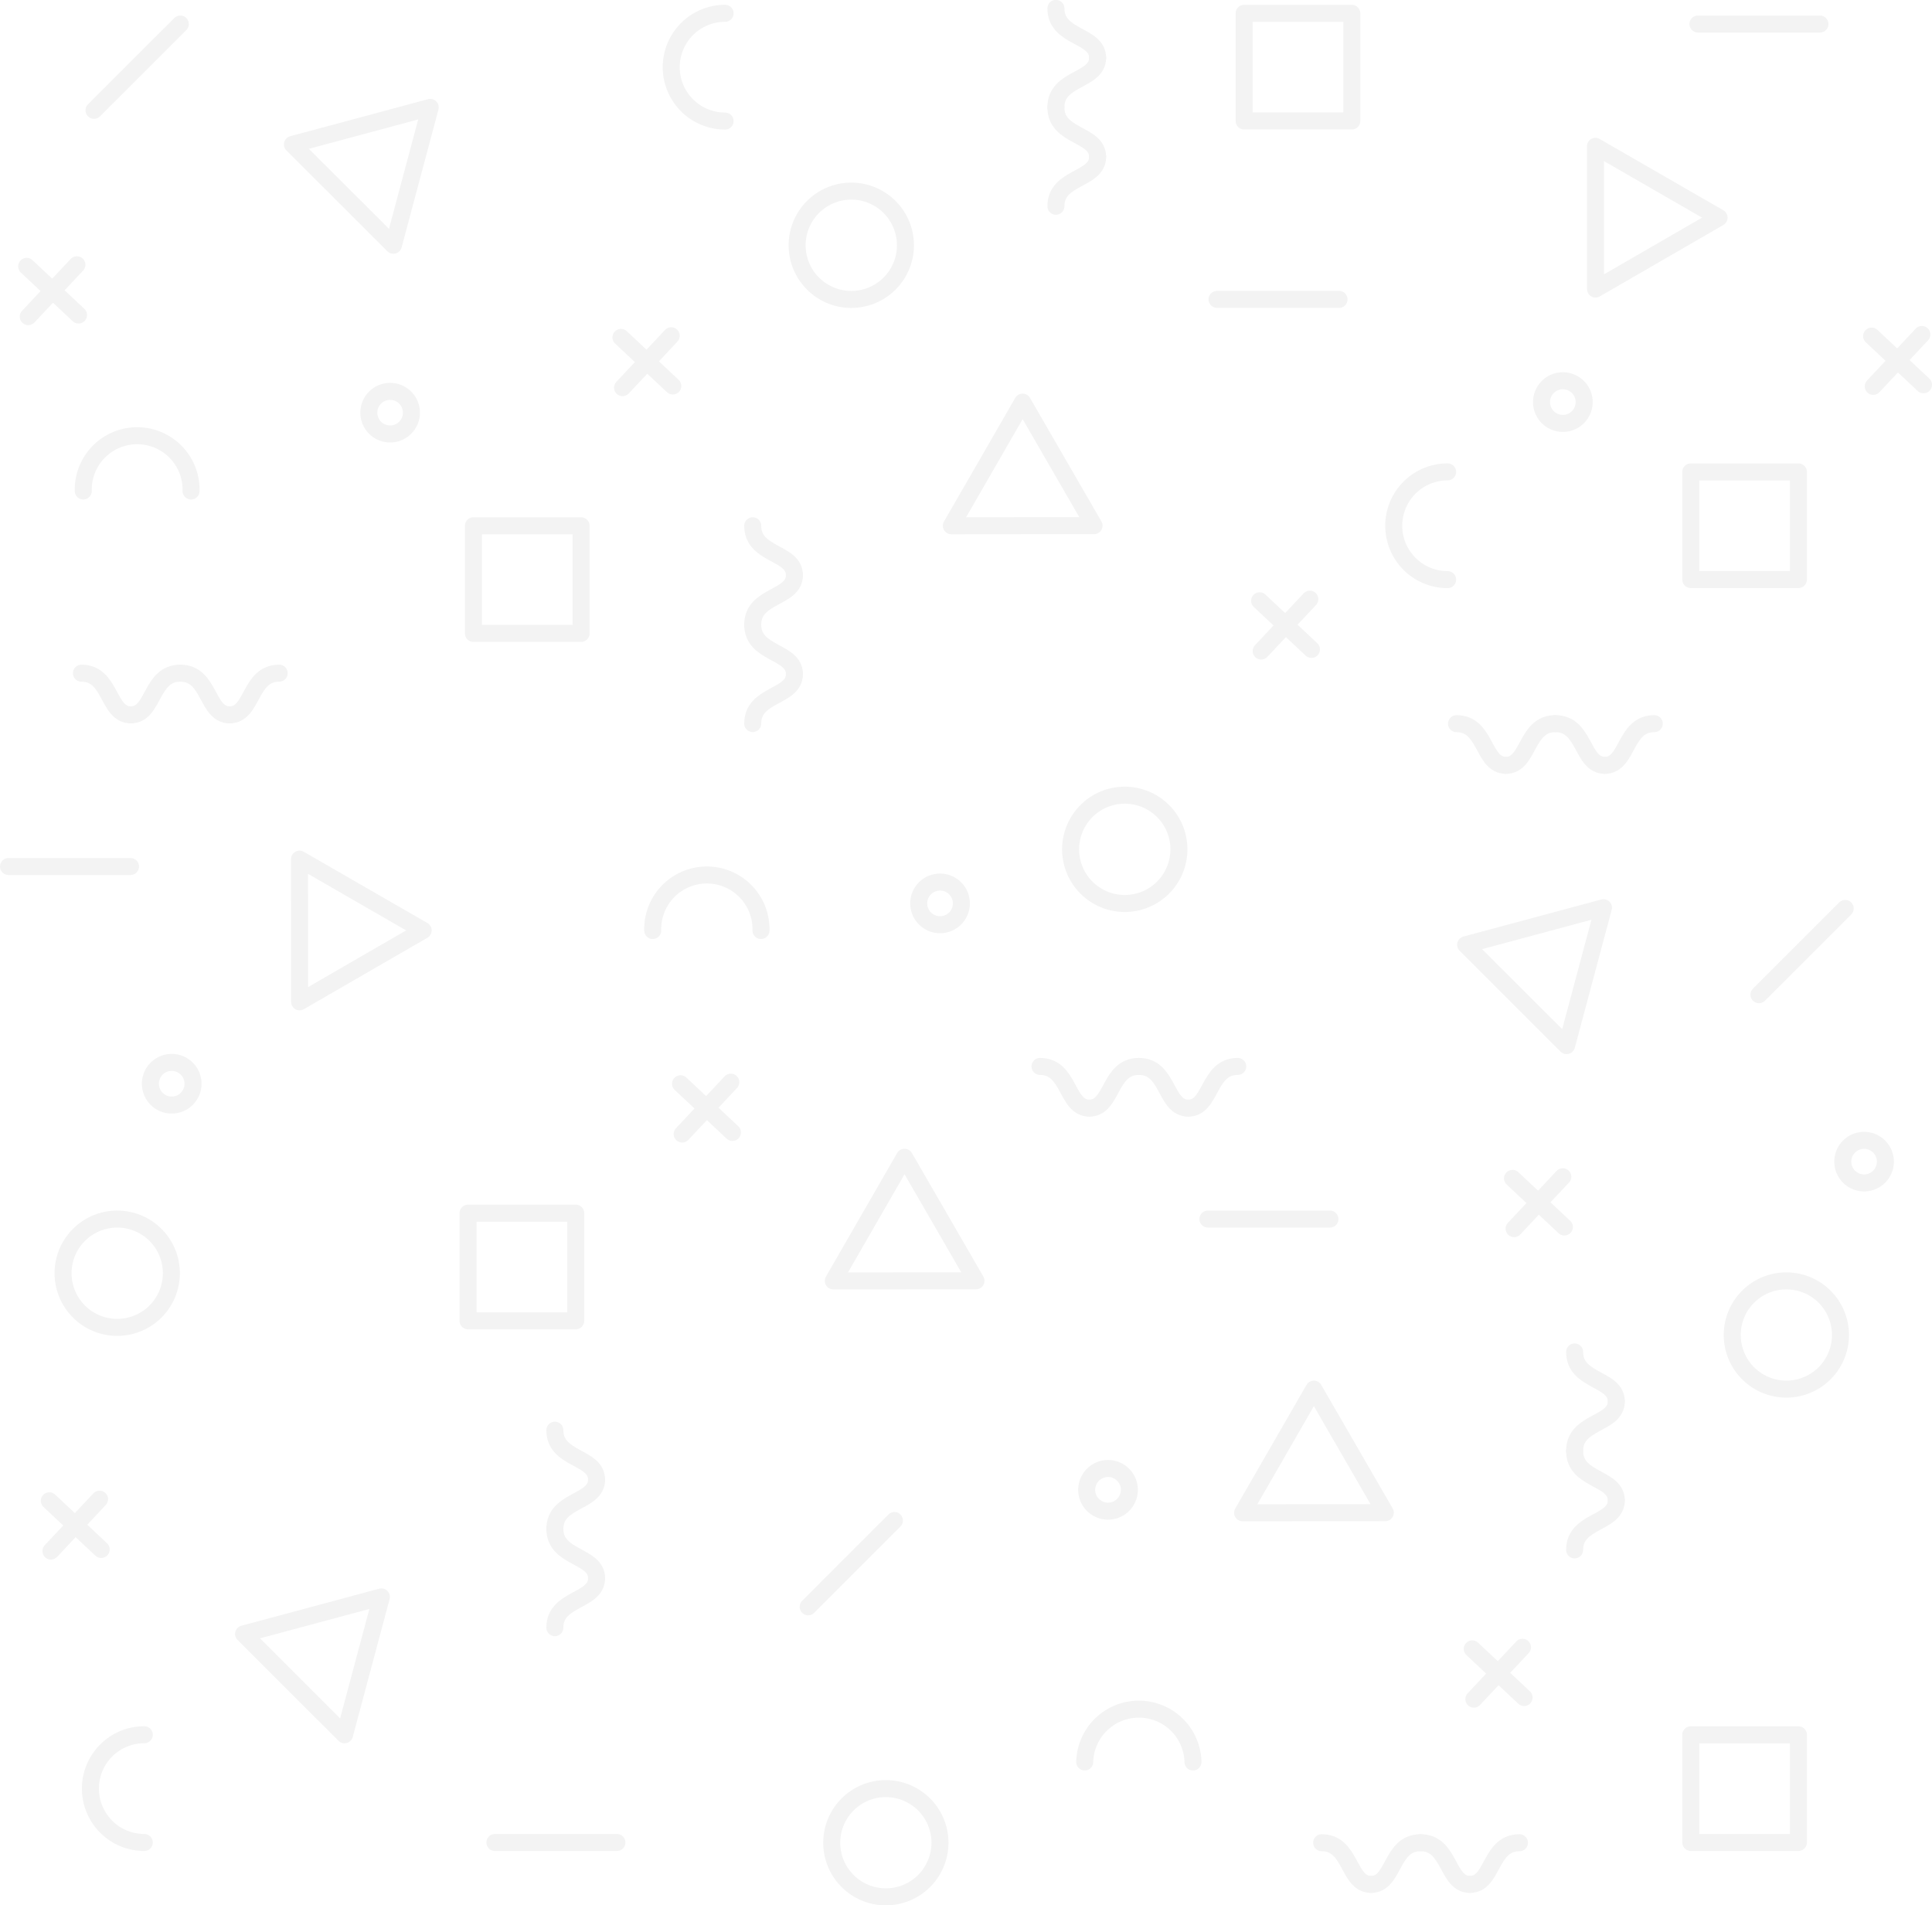 <svg xmlns="http://www.w3.org/2000/svg" viewBox="0 0 568.01 560.17"><defs><style>.cls-1,.cls-3{opacity:0.05;}.cls-2,.cls-3{fill:none;stroke:#000;stroke-linecap:round;stroke-linejoin:round;stroke-width:5px;}</style></defs><title>background</title><g id="Layer_2" data-name="Layer 2"><g id="Layer_1-2" data-name="Layer 1"><g class="cls-1"><line class="cls-2" x1="197.81" y1="113.49" x2="182.56" y2="99.19"/><line class="cls-2" x1="183.03" y1="113.97" x2="197.34" y2="98.71"/></g><g class="cls-1"><line class="cls-2" x1="215.34" y1="332.93" x2="200.08" y2="318.62"/><line class="cls-2" x1="200.56" y1="333.4" x2="214.86" y2="318.15"/></g><g class="cls-1"><line class="cls-2" x1="29.75" y1="455.53" x2="14.5" y2="441.22"/><line class="cls-2" x1="14.97" y1="456" x2="29.27" y2="440.75"/></g><g class="cls-1"><line class="cls-2" x1="23.09" y1="92.61" x2="7.84" y2="78.31"/><line class="cls-2" x1="8.31" y1="93.09" x2="22.61" y2="77.84"/></g><g class="cls-1"><line class="cls-2" x1="565.51" y1="113.12" x2="550.26" y2="98.81"/><line class="cls-2" x1="550.73" y1="113.59" x2="565.03" y2="98.34"/></g><g class="cls-1"><line class="cls-2" x1="385.57" y1="190.92" x2="370.32" y2="176.62"/><line class="cls-2" x1="370.79" y1="191.4" x2="385.1" y2="176.15"/></g><g class="cls-1"><line class="cls-2" x1="459.93" y1="360.73" x2="444.68" y2="346.43"/><line class="cls-2" x1="445.15" y1="361.21" x2="459.46" y2="345.96"/></g><g class="cls-1"><line class="cls-2" x1="448.09" y1="499.06" x2="432.84" y2="484.76"/><line class="cls-2" x1="433.31" y1="499.54" x2="447.61" y2="484.29"/></g><polygon class="cls-3" points="311.15 136.39 300.65 118.22 290.18 136.4 279.7 154.57 300.68 154.55 321.65 154.54 311.15 136.39"/><polygon class="cls-3" points="276.44 358.39 265.93 340.23 255.46 358.4 244.99 376.57 265.96 376.56 286.94 376.55 276.44 358.39"/><polygon class="cls-3" points="396.78 426.56 386.28 408.4 375.81 426.57 365.33 444.75 386.3 444.73 407.28 444.72 396.78 426.56"/><polygon class="cls-3" points="466 287.13 471.42 266.86 451.16 272.31 430.9 277.75 445.74 292.57 460.58 307.4 466 287.13"/><polygon class="cls-3" points="121.07 51.84 126.49 31.57 106.24 37.02 85.97 42.46 100.82 57.28 115.66 72.11 121.07 51.84"/><polygon class="cls-3" points="106.71 489.75 112.13 469.48 91.87 474.93 71.61 480.37 86.45 495.19 101.29 510.02 106.71 489.75"/><polygon class="cls-3" points="487.25 74.48 505.41 63.98 487.24 53.51 469.06 43.03 469.08 64 469.09 84.98 487.25 74.48"/><polygon class="cls-3" points="106.24 284.03 124.41 273.53 106.23 263.06 88.06 252.58 88.08 273.56 88.09 294.53 106.24 284.03"/><path class="cls-3" d="M346.6,249.69a15.92,15.92,0,1,1-15.91-15.91A15.91,15.91,0,0,1,346.6,249.69Z"/><path class="cls-3" d="M266.2,72.11a15.92,15.92,0,1,1-15.92-15.92A15.92,15.92,0,0,1,266.2,72.11Z"/><path class="cls-3" d="M276.35,541.76a15.91,15.91,0,1,1-15.91-15.92A15.91,15.91,0,0,1,276.35,541.76Z"/><path class="cls-3" d="M318.91,518a15.92,15.92,0,0,1,31.83,0"/><path class="cls-3" d="M191.9,273.56a15.92,15.92,0,1,1,31.83,0"/><path class="cls-3" d="M24.48,144.35a15.85,15.85,0,1,1,31.69,0"/><path class="cls-3" d="M425.6,170.41a15.84,15.84,0,1,1,0-31.68"/><path class="cls-3" d="M42.42,541.68a15.84,15.84,0,1,1,0-31.68"/><path class="cls-3" d="M213.18,35.59a15.84,15.84,0,1,1,0-31.68"/><path class="cls-3" d="M50.38,374.31A15.92,15.92,0,1,1,34.47,358.4,15.91,15.91,0,0,1,50.38,374.31Z"/><path class="cls-3" d="M541.1,392.49a15.91,15.91,0,1,1-15.91-15.92A15.91,15.91,0,0,1,541.1,392.49Z"/><rect class="cls-3" x="497.09" y="138.74" width="31.65" height="31.65"/><rect class="cls-3" x="139.19" y="154.57" width="31.65" height="31.65"/><rect class="cls-3" x="137.61" y="356.66" width="31.65" height="31.65"/><rect class="cls-3" x="497.09" y="510.02" width="31.65" height="31.65"/><rect class="cls-3" x="365.78" y="3.92" width="31.65" height="31.65"/><g class="cls-1"><path class="cls-2" d="M320.29,325.78c-6.91,0-5.72-12.26-14.53-12.26"/><path class="cls-2" d="M349.36,325.78c-6.91,0-5.71-12.26-14.53-12.26"/><path class="cls-2" d="M320.29,325.78c6.91,0,5.72-12.26,14.54-12.26"/><path class="cls-2" d="M349.36,325.78c6.91,0,5.72-12.26,14.54-12.26"/></g><g class="cls-1"><path class="cls-2" d="M403.11,554c-6.91,0-5.72-12.25-14.54-12.25"/><path class="cls-2" d="M432.18,554c-6.91,0-5.72-12.25-14.53-12.25"/><path class="cls-2" d="M403.11,554c6.91,0,5.72-12.25,14.54-12.25"/><path class="cls-2" d="M432.18,554c6.91,0,5.72-12.25,14.54-12.25"/></g><g class="cls-1"><path class="cls-2" d="M442.75,225c-6.91,0-5.72-12.25-14.53-12.25"/><path class="cls-2" d="M471.83,225c-6.91,0-5.72-12.25-14.54-12.25"/><path class="cls-2" d="M442.75,225c6.91,0,5.72-12.25,14.54-12.25"/><path class="cls-2" d="M471.83,225c6.91,0,5.71-12.25,14.53-12.25"/></g><g class="cls-1"><path class="cls-2" d="M38.47,210.16c-6.91,0-5.72-12.25-14.53-12.25"/><path class="cls-2" d="M67.54,210.16c-6.91,0-5.71-12.25-14.53-12.25"/><path class="cls-2" d="M38.47,210.16c6.91,0,5.72-12.25,14.54-12.25"/><path class="cls-2" d="M67.54,210.16c6.91,0,5.72-12.25,14.54-12.25"/></g><g class="cls-1"><path class="cls-2" d="M322.7,46.11c0,6.91-12.26,5.72-12.26,14.53"/><path class="cls-2" d="M322.7,17c0,6.91-12.26,5.71-12.26,14.53"/><path class="cls-2" d="M322.7,46.11c0-6.91-12.26-5.72-12.26-14.54"/><path class="cls-2" d="M322.7,17c0-6.91-12.26-5.72-12.26-14.54"/></g><g class="cls-1"><path class="cls-2" d="M233.56,198.18c0,6.91-12.26,5.72-12.26,14.54"/><path class="cls-2" d="M233.56,169.11c0,6.91-12.26,5.72-12.26,14.53"/><path class="cls-2" d="M233.56,198.18c0-6.91-12.26-5.72-12.26-14.54"/><path class="cls-2" d="M233.56,169.11c0-6.91-12.26-5.72-12.26-14.54"/></g><g class="cls-1"><path class="cls-2" d="M475.19,441.11c0,6.91-12.25,5.72-12.25,14.54"/><path class="cls-2" d="M475.19,412c0,6.91-12.25,5.71-12.25,14.53"/><path class="cls-2" d="M475.19,441.11c0-6.91-12.25-5.72-12.25-14.54"/><path class="cls-2" d="M475.19,412c0-6.91-12.25-5.72-12.25-14.54"/></g><g class="cls-1"><path class="cls-2" d="M175.39,464c0,6.91-12.26,5.72-12.26,14.53"/><path class="cls-2" d="M175.39,435c0,6.91-12.26,5.71-12.26,14.53"/><path class="cls-2" d="M175.39,464c0-6.91-12.26-5.72-12.26-14.54"/><path class="cls-2" d="M175.39,435c0-6.91-12.26-5.72-12.26-14.54"/></g><line class="cls-3" x1="355.13" y1="358.4" x2="391" y2="358.4"/><line class="cls-3" x1="2.5" y1="254.75" x2="38.37" y2="254.75"/><line class="cls-3" x1="357.81" y1="88.02" x2="393.68" y2="88.02"/><line class="cls-3" x1="499.2" y1="7.07" x2="535.07" y2="7.07"/><line class="cls-3" x1="145.5" y1="541.68" x2="181.37" y2="541.68"/><line class="cls-3" x1="237.6" y1="472.39" x2="262.96" y2="447.02"/><line class="cls-3" x1="27.64" y1="32.43" x2="53.01" y2="7.07"/><line class="cls-3" x1="517.13" y1="292.44" x2="542.49" y2="267.08"/><path class="cls-3" d="M329.08,443.32a6.27,6.27,0,1,1,2-8.64A6.27,6.27,0,0,1,329.08,443.32Z"/><path class="cls-3" d="M279.69,270.91a6.27,6.27,0,1,1,2-8.64A6.27,6.27,0,0,1,279.69,270.91Z"/><path class="cls-3" d="M53.8,323.93a6.27,6.27,0,1,1,2-8.64A6.27,6.27,0,0,1,53.8,323.93Z"/><path class="cls-3" d="M118,126.64a6.26,6.26,0,1,1,2-8.64A6.25,6.25,0,0,1,118,126.64Z"/><path class="cls-3" d="M462.8,123.53a6.27,6.27,0,1,1,2-8.64A6.27,6.27,0,0,1,462.8,123.53Z"/><path class="cls-3" d="M551.35,346.83a6.26,6.26,0,1,1,2-8.64A6.27,6.27,0,0,1,551.35,346.83Z"/></g></g></svg>